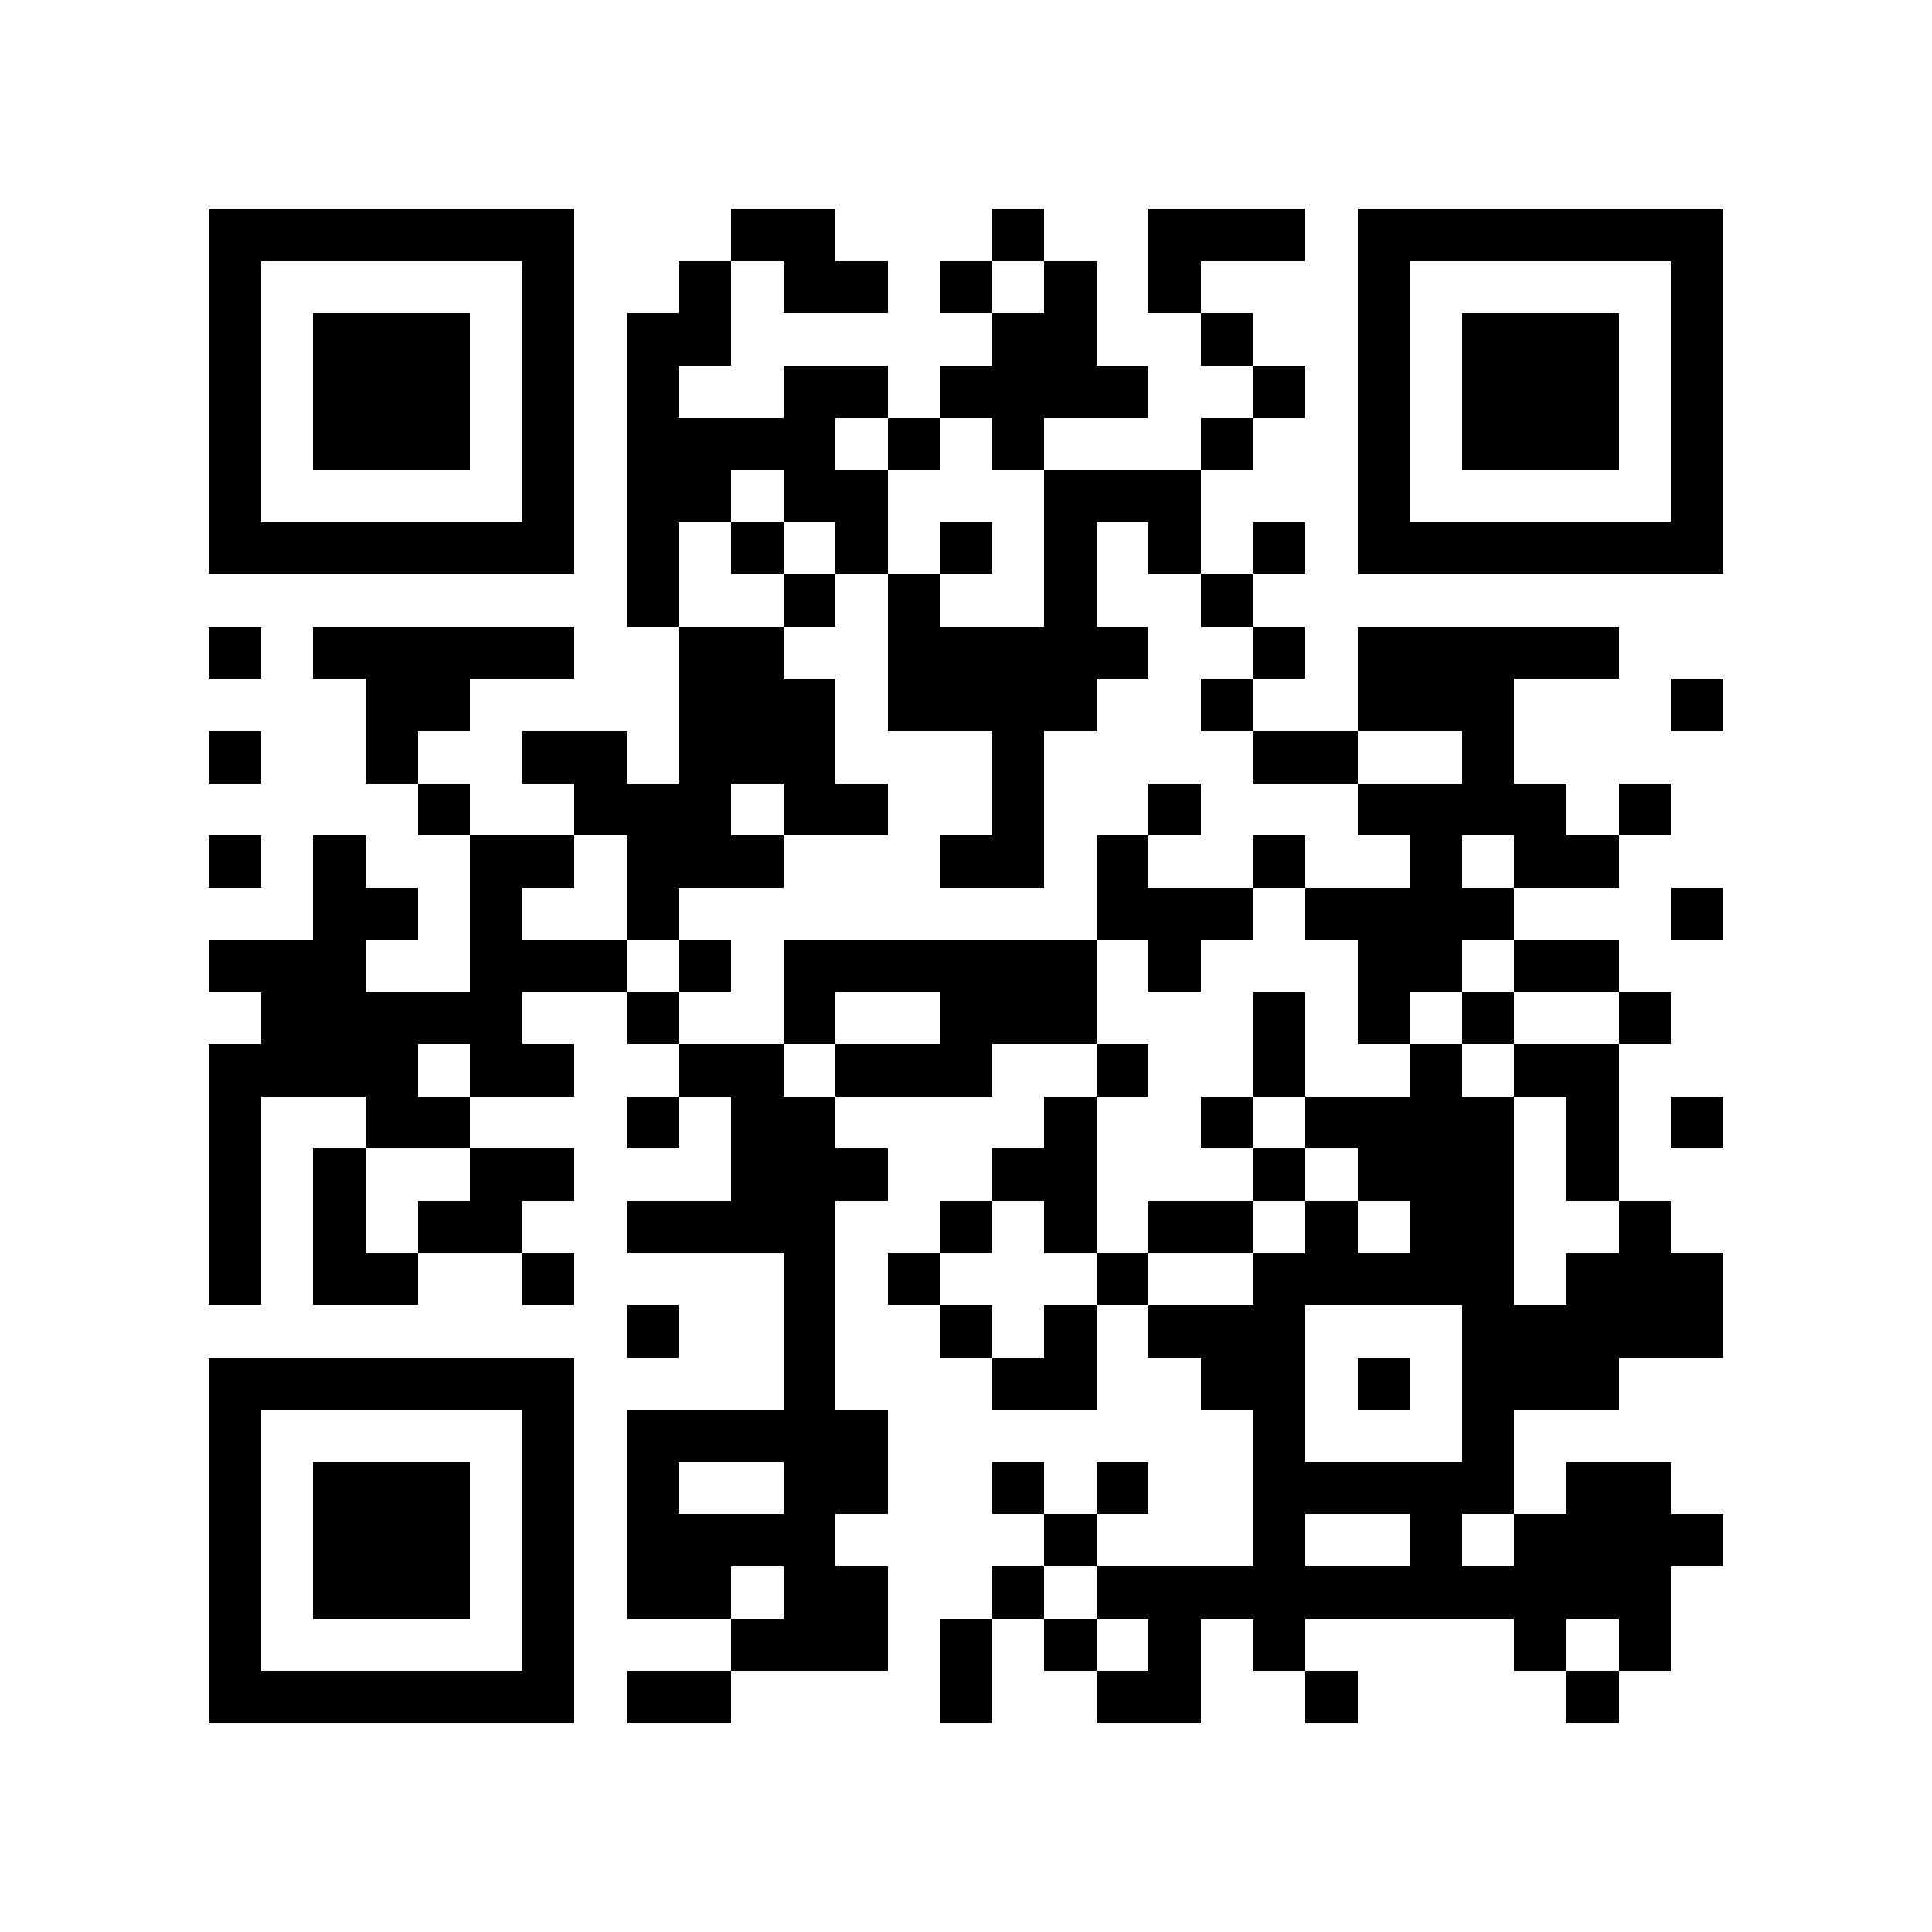 <?xml version="1.0" encoding="utf-8"?><!DOCTYPE svg PUBLIC "-//W3C//DTD SVG 1.1//EN" "http://www.w3.org/Graphics/SVG/1.1/DTD/svg11.dtd"><svg xmlns="http://www.w3.org/2000/svg" viewBox="0 0 37 37" shape-rendering="crispEdges"><path fill="#ffffff" d="M0 0h37v37H0z"/><path stroke="#000000" d="M4 4.5h7m3 0h2m3 0h1m2 0h3m1 0h7M4 5.5h1m5 0h1m2 0h1m1 0h2m1 0h1m1 0h1m1 0h1m3 0h1m5 0h1M4 6.5h1m1 0h3m1 0h1m1 0h2m5 0h2m2 0h1m2 0h1m1 0h3m1 0h1M4 7.5h1m1 0h3m1 0h1m1 0h1m2 0h2m1 0h4m2 0h1m1 0h1m1 0h3m1 0h1M4 8.5h1m1 0h3m1 0h1m1 0h4m1 0h1m1 0h1m3 0h1m2 0h1m1 0h3m1 0h1M4 9.5h1m5 0h1m1 0h2m1 0h2m3 0h3m3 0h1m5 0h1M4 10.5h7m1 0h1m1 0h1m1 0h1m1 0h1m1 0h1m1 0h1m1 0h1m1 0h7M12 11.5h1m2 0h1m1 0h1m2 0h1m2 0h1M4 12.5h1m1 0h5m2 0h2m2 0h5m2 0h1m1 0h5M7 13.5h2m4 0h3m1 0h4m2 0h1m2 0h3m3 0h1M4 14.5h1m2 0h1m2 0h2m1 0h3m3 0h1m4 0h2m2 0h1M8 15.5h1m2 0h3m1 0h2m2 0h1m2 0h1m3 0h4m1 0h1M4 16.5h1m1 0h1m2 0h2m1 0h3m3 0h2m1 0h1m2 0h1m2 0h1m1 0h2M6 17.5h2m1 0h1m2 0h1m8 0h3m1 0h4m3 0h1M4 18.5h3m2 0h3m1 0h1m1 0h6m1 0h1m3 0h2m1 0h2M5 19.5h5m2 0h1m2 0h1m2 0h3m3 0h1m1 0h1m1 0h1m2 0h1M4 20.5h4m1 0h2m2 0h2m1 0h3m2 0h1m2 0h1m2 0h1m1 0h2M4 21.5h1m2 0h2m3 0h1m1 0h2m4 0h1m2 0h1m1 0h4m1 0h1m1 0h1M4 22.5h1m1 0h1m2 0h2m3 0h3m2 0h2m3 0h1m1 0h3m1 0h1M4 23.5h1m1 0h1m1 0h2m2 0h4m2 0h1m1 0h1m1 0h2m1 0h1m1 0h2m2 0h1M4 24.5h1m1 0h2m2 0h1m4 0h1m1 0h1m3 0h1m2 0h5m1 0h3M12 25.5h1m2 0h1m2 0h1m1 0h1m1 0h3m3 0h5M4 26.5h7m4 0h1m3 0h2m2 0h2m1 0h1m1 0h3M4 27.5h1m5 0h1m1 0h5m7 0h1m3 0h1M4 28.5h1m1 0h3m1 0h1m1 0h1m2 0h2m2 0h1m1 0h1m2 0h5m1 0h2M4 29.5h1m1 0h3m1 0h1m1 0h4m4 0h1m3 0h1m2 0h1m1 0h4M4 30.5h1m1 0h3m1 0h1m1 0h2m1 0h2m2 0h1m1 0h11M4 31.5h1m5 0h1m3 0h3m1 0h1m1 0h1m1 0h1m1 0h1m4 0h1m1 0h1M4 32.5h7m1 0h2m4 0h1m2 0h2m2 0h1m4 0h1"/></svg>

